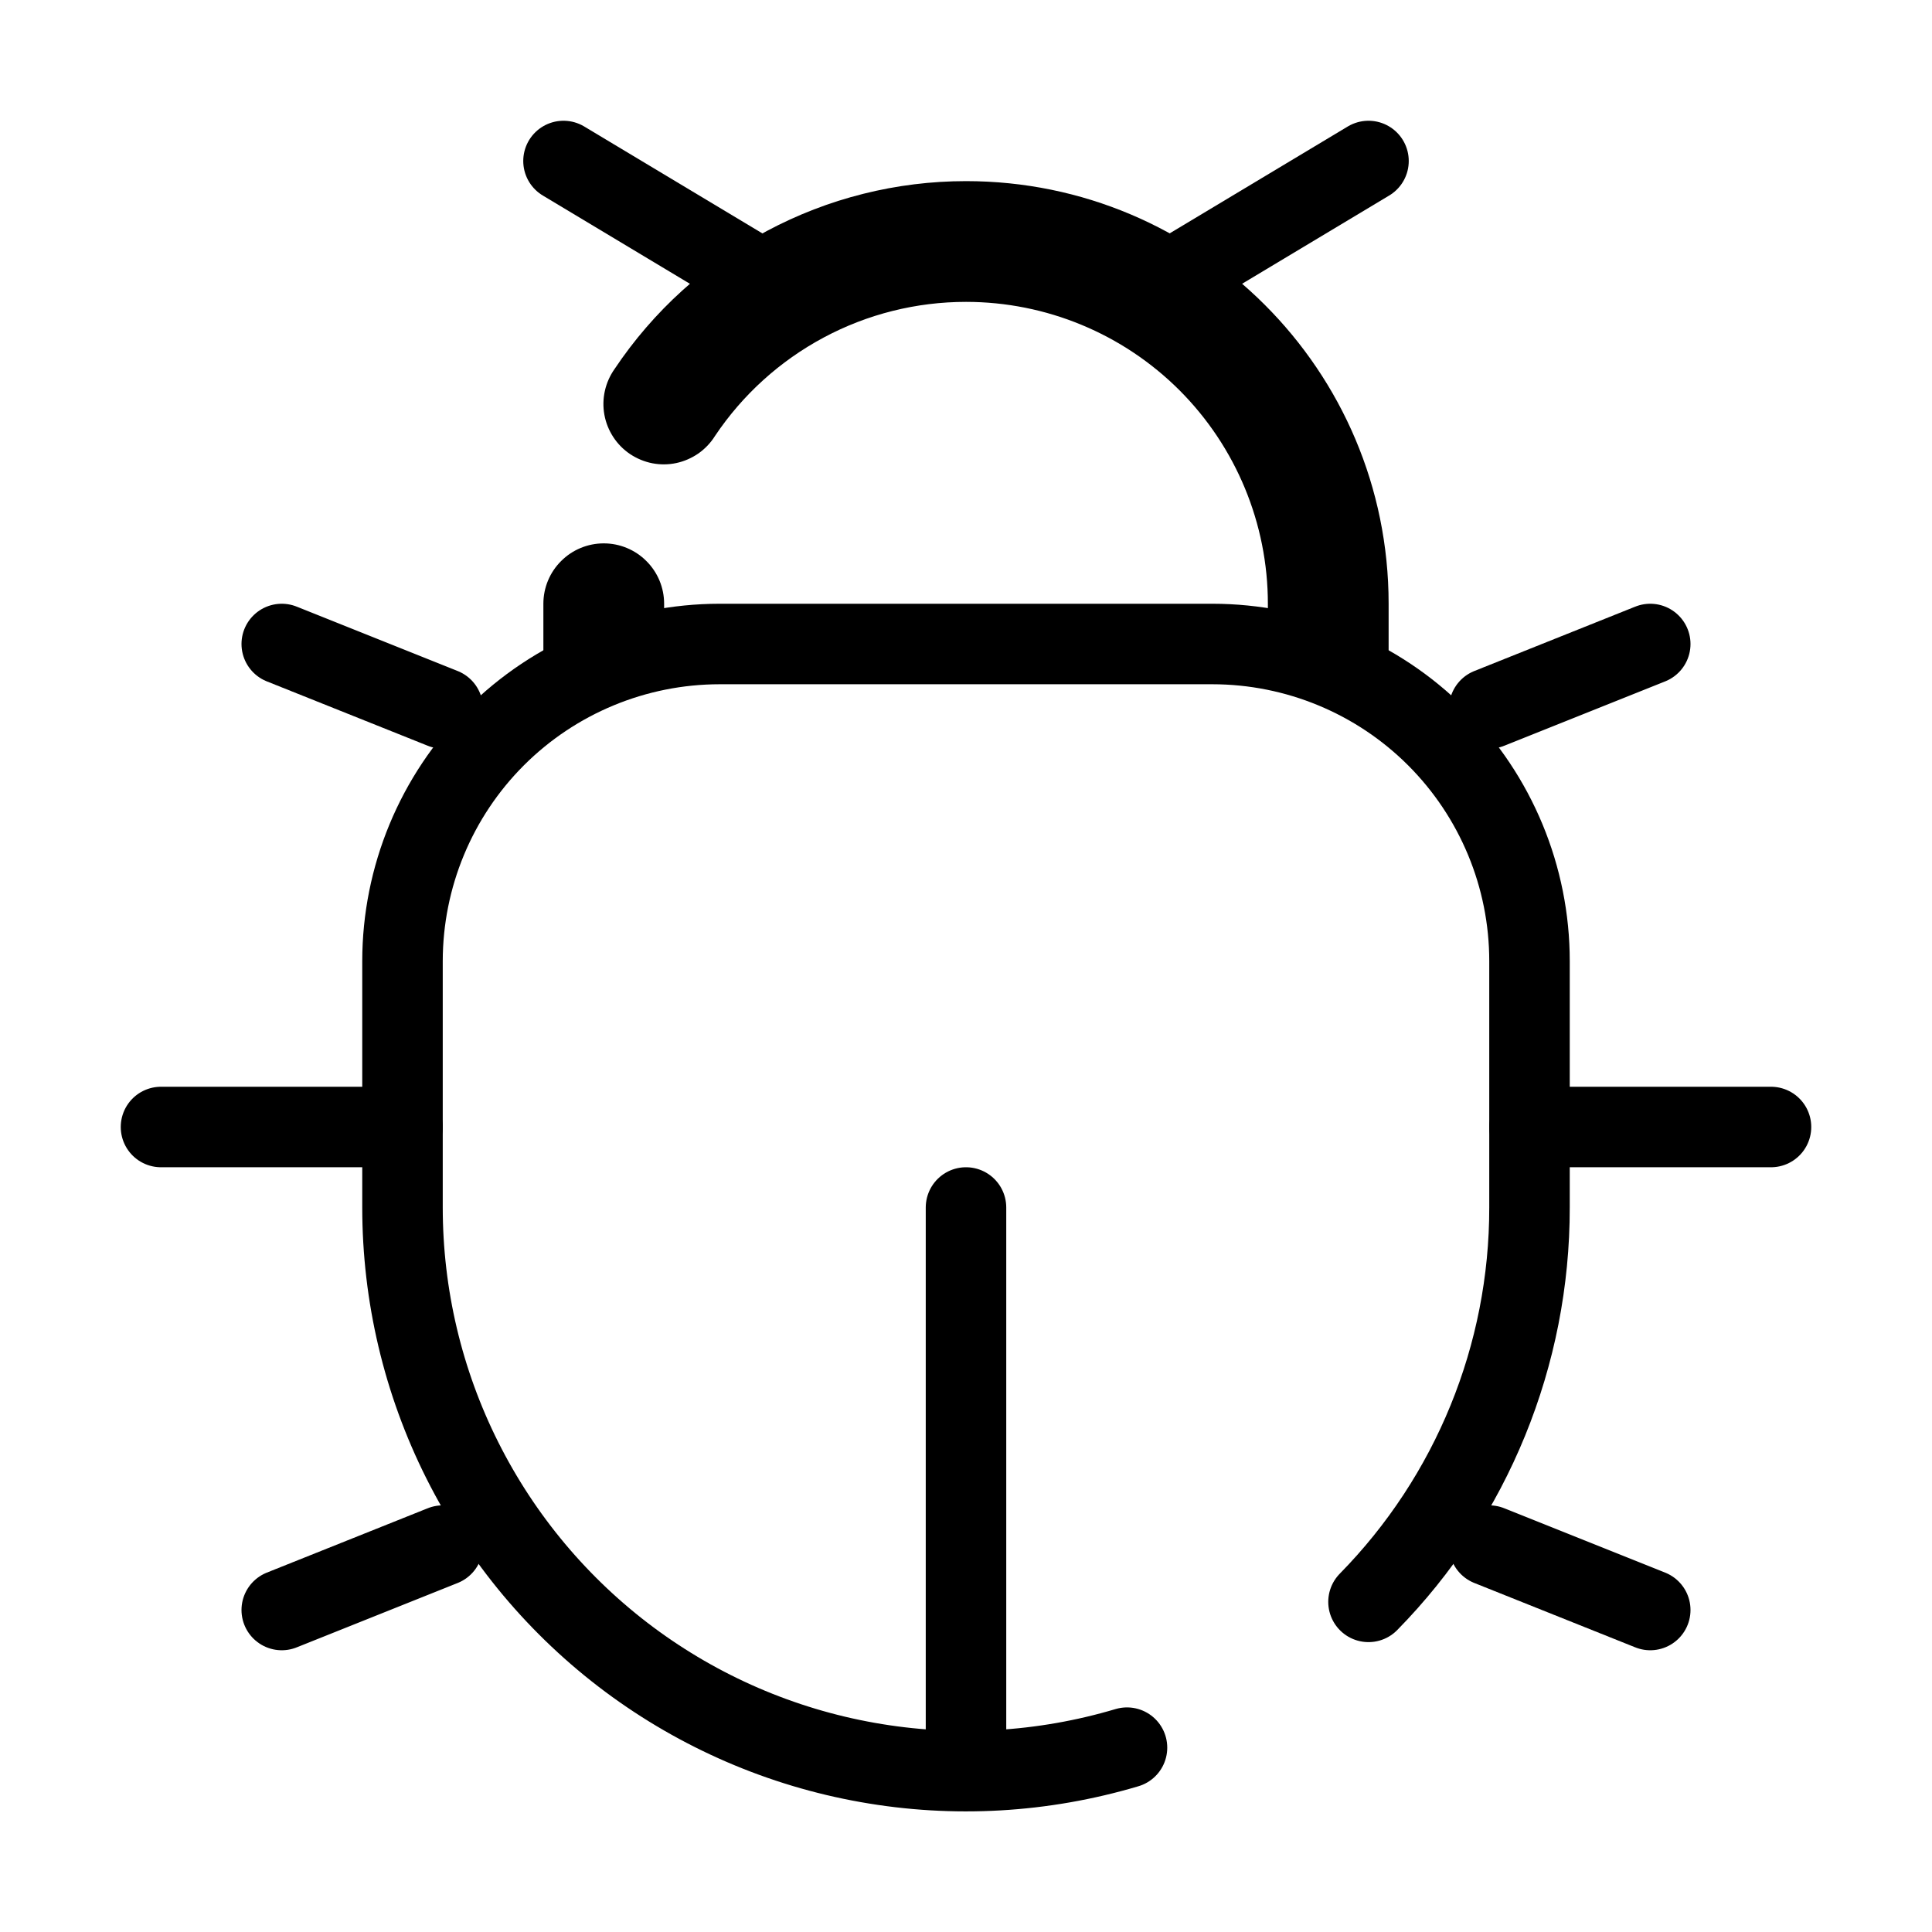 <svg width="24" height="24" viewBox="0 0 24 24" fill="none" xmlns="http://www.w3.org/2000/svg">
<path d="M14 21.71C12.955 22.021 11.852 22.085 10.778 21.894C9.704 21.704 8.69 21.265 7.816 20.614C6.942 19.962 6.232 19.115 5.743 18.14C5.254 17.166 5 16.09 5 15V11.938C5.001 10.894 5.416 9.892 6.154 9.154C6.892 8.416 7.894 8.001 8.938 8H15.062C16.106 8.001 17.108 8.416 17.846 9.154C18.584 9.892 19 10.894 19 11.938V15C19.002 16.832 18.284 18.592 17 19.899" stroke="black" stroke-linecap="round"/>
<path d="M8.25 7.5C8.25 7.301 8.171 7.11 8.03 6.97C7.89 6.829 7.699 6.75 7.5 6.75C7.301 6.75 7.11 6.829 6.97 6.97C6.829 7.11 6.75 7.301 6.75 7.5H8.25ZM7.635 4.583C7.577 4.665 7.536 4.757 7.514 4.855C7.492 4.953 7.49 5.054 7.508 5.153C7.526 5.252 7.564 5.346 7.619 5.43C7.674 5.514 7.745 5.586 7.829 5.642C7.912 5.697 8.006 5.736 8.104 5.755C8.203 5.774 8.304 5.773 8.402 5.752C8.5 5.731 8.593 5.69 8.676 5.633C8.758 5.575 8.828 5.502 8.881 5.417L7.635 4.583ZM17.25 8.5V7.5H15.75V8.5H17.25ZM6.75 7.5V8.5H8.25V7.5H6.75ZM17.25 7.5C17.25 4.6 14.9 2.25 12 2.25V3.75C12.995 3.75 13.948 4.145 14.652 4.848C15.355 5.552 15.75 6.505 15.75 7.5H17.25ZM12 2.25C11.137 2.25 10.287 2.463 9.525 2.87C8.764 3.277 8.115 3.865 7.635 4.583L8.881 5.417C9.224 4.904 9.688 4.484 10.232 4.193C10.776 3.902 11.383 3.75 12 3.75V2.25Z" fill="black"/>
<path d="M19 14H22M5 14H2M14.5 3.5L17 2M9.5 3.5L7 2M20.5 20L18.5 19.2M20.5 8L18.5 8.8M3.5 20L5.5 19.2M3.5 8L5.5 8.8M12 21.5V15" stroke="black" stroke-linecap="round"/>
</svg>
